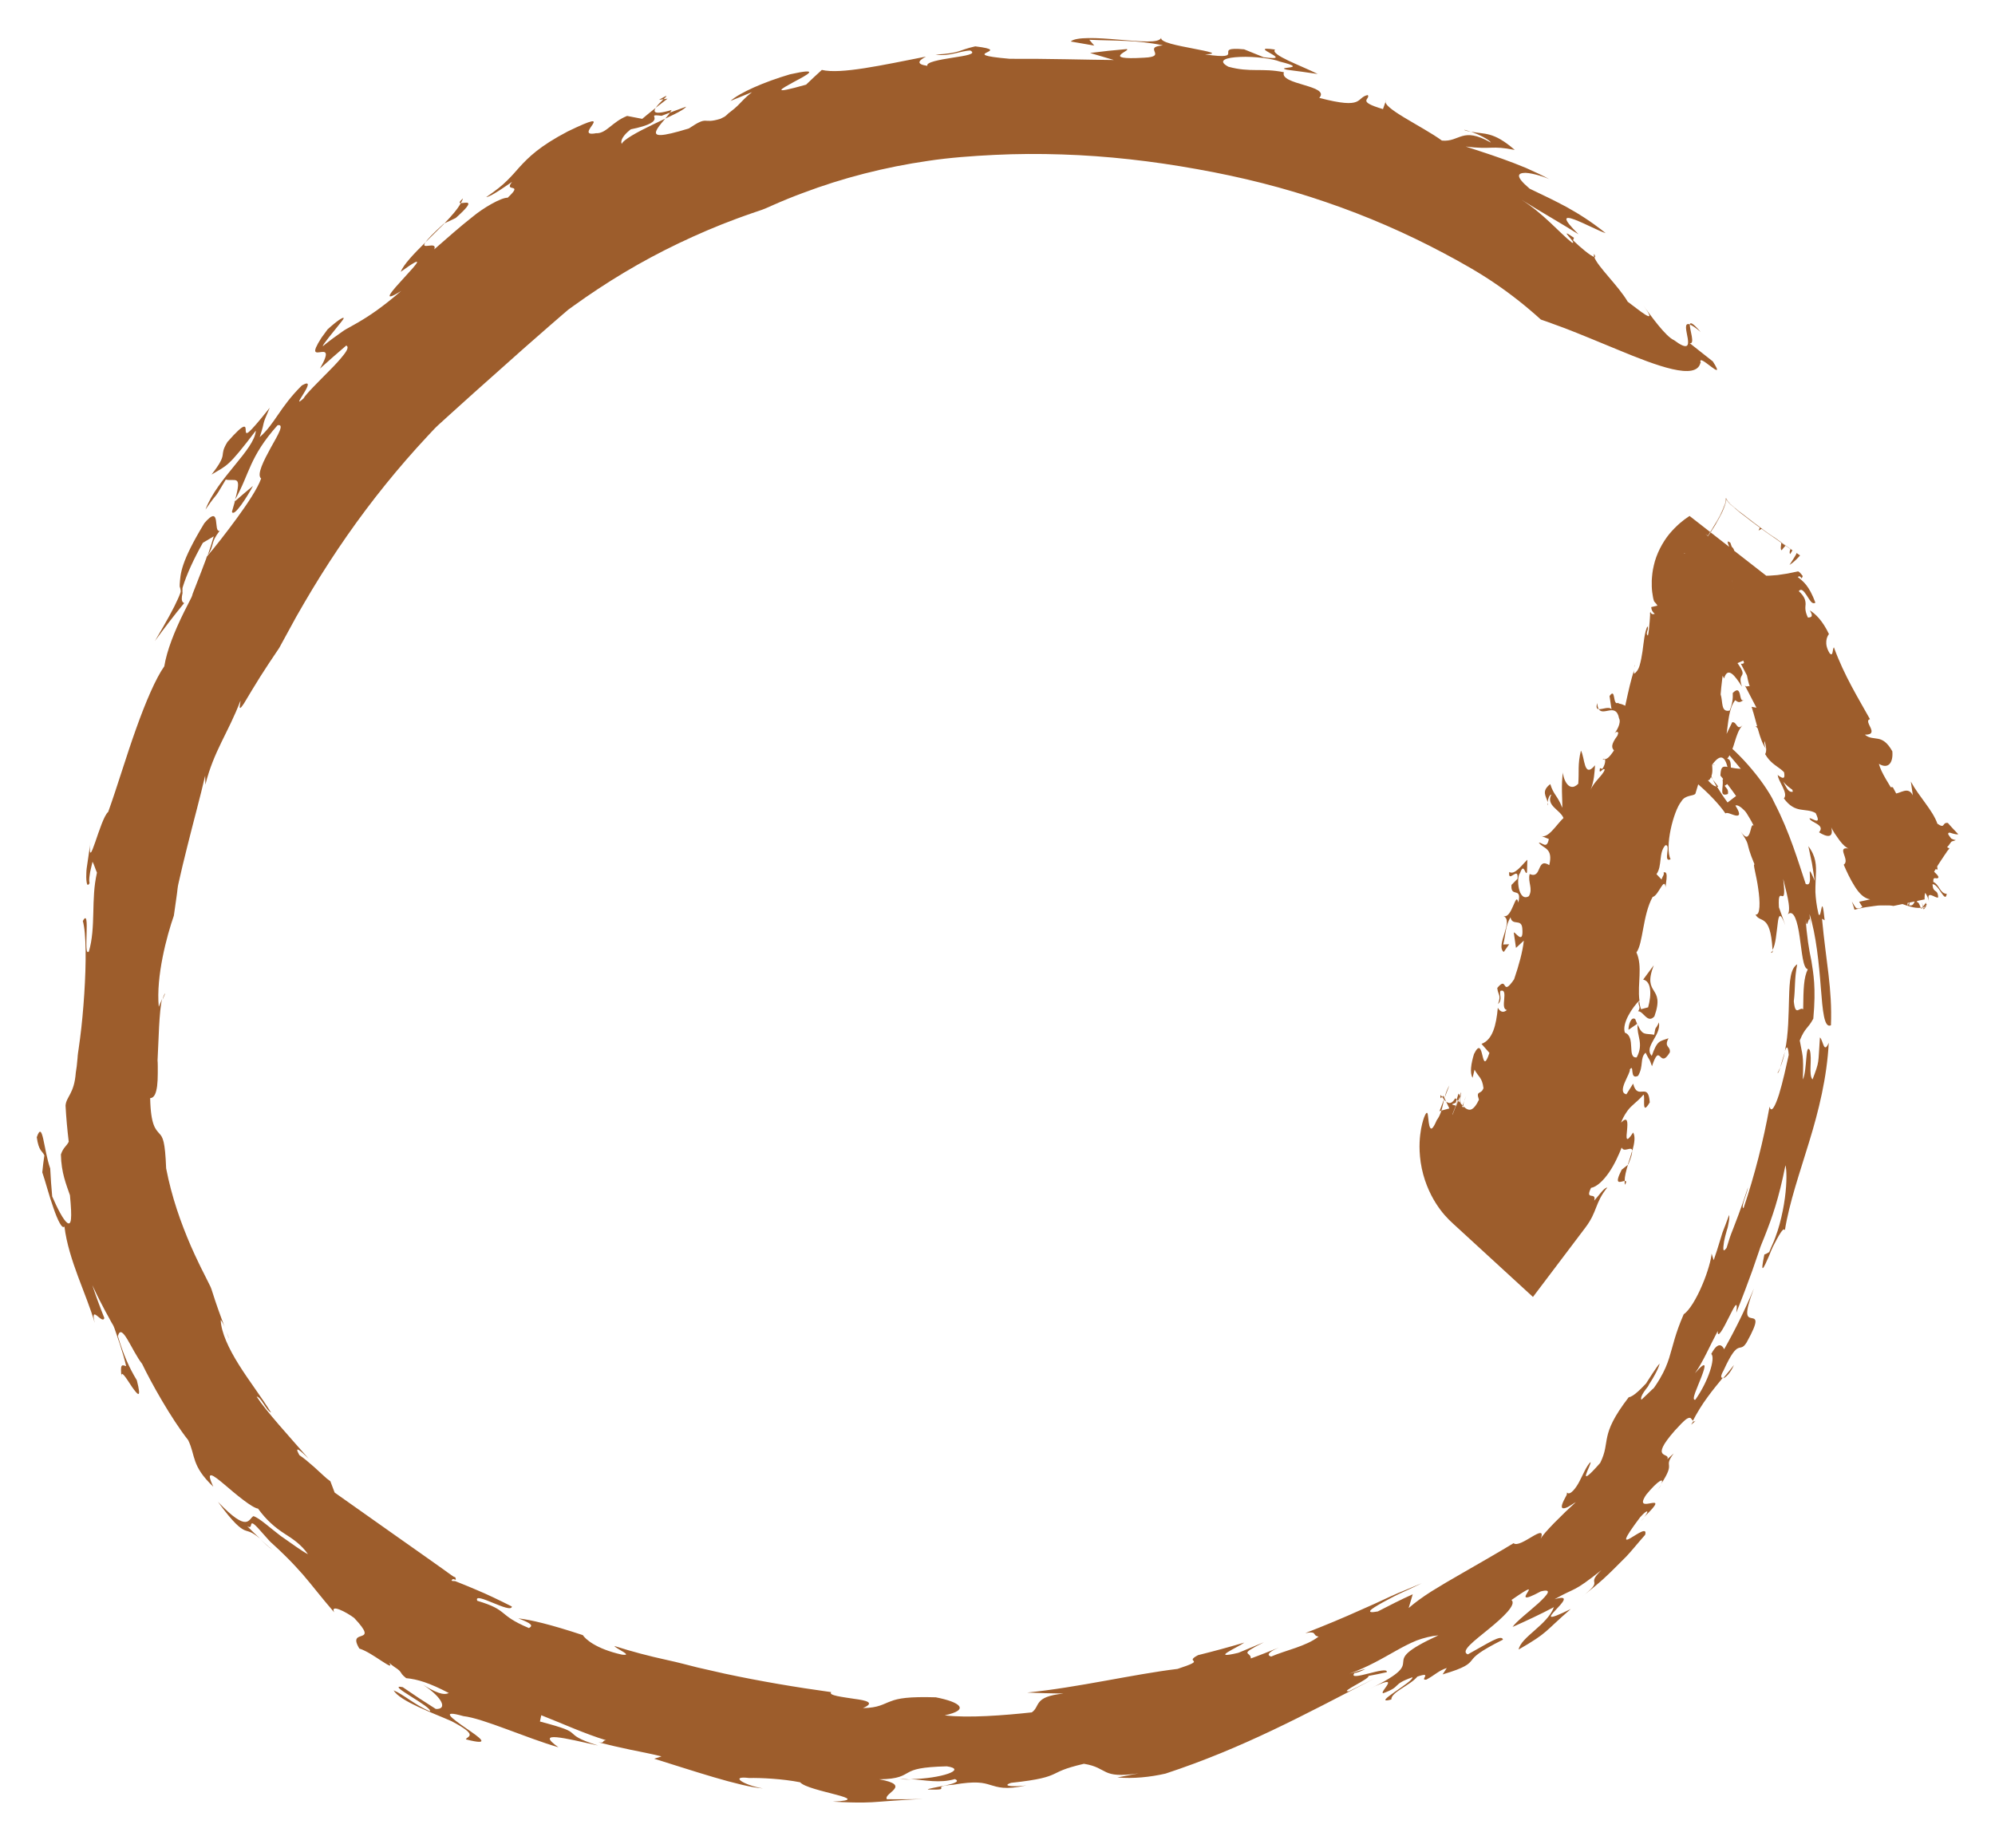 <svg width="217" height="201" viewBox="0 0 217 201" fill="none" xmlns="http://www.w3.org/2000/svg">
<g filter="url(#filter0_d_49_4327)">
<path d="M184.46 150.52C184.328 150.652 184.256 150.652 184.184 150.616C184.1 150.735 184.028 150.855 183.944 150.987C184.112 150.831 184.316 150.7 184.46 150.52Z" fill="#9D5D2C"/>
<path d="M192.826 99.473C192.826 99.473 192.826 99.425 192.826 99.389C192.766 99.485 192.707 99.593 192.623 99.629C192.719 99.684 192.786 99.633 192.826 99.473Z" fill="#9D5D2C"/>
<path d="M193.641 112.118C193.546 112.333 193.45 112.549 193.342 112.741C193.426 112.741 193.534 112.477 193.641 112.118Z" fill="#9D5D2C"/>
<path d="M188.607 144.485C188.235 144.964 187.84 145.455 187.432 145.934C187.708 145.862 188.235 145.347 188.607 144.485Z" fill="#9D5D2C"/>
<path d="M194.145 110.418C194.013 110.873 193.797 111.591 193.629 112.13C193.845 111.615 194.025 111.04 194.145 110.418Z" fill="#9D5D2C"/>
<path d="M186.282 80.757C186.413 81.02 186.569 81.296 186.737 81.595C186.785 81.583 186.845 81.595 186.893 81.559L186.27 80.757H186.282Z" fill="#9D5D2C"/>
<path d="M184.975 32.105C184.124 31.111 183.848 31.027 183.8 31.302C184.052 31.398 184.412 31.626 184.975 32.105Z" fill="#9D5D2C"/>
<path d="M159.3 10.156C159.539 10.239 159.779 10.299 160.007 10.347C159.527 10.168 159.18 10.072 159.3 10.156Z" fill="#9D5D2C"/>
<path d="M173.396 23.627C173.36 23.723 173.372 23.83 173.408 23.974C173.54 24.01 173.564 23.914 173.396 23.627Z" fill="#9D5D2C"/>
<path d="M17.677 104.754L17.977 104.047C17.857 104.155 17.761 104.43 17.677 104.754Z" fill="#9D5D2C"/>
<path d="M24.533 140.629C24.569 140.737 24.605 140.821 24.641 140.916C24.605 140.821 24.569 140.725 24.533 140.629Z" fill="#9D5D2C"/>
<path d="M24.917 141.599C24.821 141.36 24.737 141.144 24.641 140.928C24.749 141.228 24.845 141.491 24.917 141.599Z" fill="#9D5D2C"/>
<path d="M186.497 79.248C186.306 79.188 186.078 79.069 185.85 78.949C185.634 78.841 185.598 78.901 185.467 78.877C185.407 78.877 185.359 78.877 185.311 78.901C185.311 78.913 185.239 78.901 185.095 78.817C184.987 78.769 184.855 78.697 184.711 78.614C184.148 78.302 183.549 77.895 183.417 77.931C184.04 78.518 184.508 78.865 184.807 79.093L185.011 79.236C185.011 79.236 185.035 79.26 185.047 79.272L185.083 79.308C185.083 79.308 185.143 79.416 185.215 79.488C185.538 79.835 185.922 80.29 186.282 80.745C185.706 79.595 185.634 78.829 186.497 79.224V79.248Z" fill="#9D5D2C"/>
<path d="M48.255 20.346C47.068 21.424 46.517 22.01 46.277 22.358C46.96 21.675 47.667 20.968 48.339 20.31L48.267 20.346H48.255Z" fill="#9D5D2C"/>
<path d="M25.552 50.533C25.552 50.533 25.576 50.426 25.588 50.39C25.552 50.462 25.516 50.521 25.48 50.593L25.552 50.533Z" fill="#9D5D2C"/>
<path d="M50.125 18.095C50.221 17.915 50.329 17.723 50.353 17.58C49.909 17.999 49.945 18.095 50.125 18.095Z" fill="#9D5D2C"/>
<path d="M180.696 157.501C180.576 157.681 180.48 157.848 180.312 158.076C180.504 157.836 180.612 157.657 180.696 157.501Z" fill="#9D5D2C"/>
<path d="M27.518 48.857C26.859 49.408 26.199 49.959 25.552 50.533C25.456 50.869 25.36 51.216 25.229 51.671C25.432 52.342 26.954 49.935 27.518 48.857Z" fill="#9D5D2C"/>
<path d="M50.125 18.095C49.801 18.705 49.154 19.46 48.339 20.298L49.573 19.711C51.995 17.556 50.568 18.119 50.125 18.095Z" fill="#9D5D2C"/>
<path d="M185.011 35.517C184.46 34.081 187.984 37.924 186.306 35.314L183.788 33.326C184.424 33.506 183.752 31.793 183.812 31.291C182.434 30.776 185.143 35.29 182.086 33.003C181.187 32.62 179.569 30.357 178.718 29.183C180.612 31.745 178.107 29.578 177.052 28.824C176.057 27.111 173.732 24.956 173.408 23.95C173.048 23.878 171.862 22.884 171.106 22.142L171.202 21.867C169.225 20.49 171.658 22.585 170.999 22.405C169.656 21.352 167.87 19.208 165.449 17.7C167.846 19.196 169.944 20.37 171.694 21.483C167.93 17.771 173.312 20.968 174.655 21.364C172.952 19.999 171.646 19.22 170.411 18.526C169.165 17.855 167.978 17.28 166.384 16.526C164.742 15.137 165.089 14.814 165.928 14.802C166.791 14.838 168.242 15.305 168.721 15.604C167.846 15.101 166.899 14.682 166 14.275C165.125 13.916 164.274 13.58 163.459 13.293C161.829 12.706 160.39 12.263 159.431 11.94C162.392 12.311 162.128 11.784 164.765 12.311C162.404 10.251 161.469 10.635 160.007 10.323C160.81 10.611 161.997 11.185 162.164 11.509C159.012 9.725 158.808 11.473 156.842 11.293C154.697 9.725 150.118 7.653 150.765 6.91L150.429 7.869C147.469 6.994 149.111 6.815 148.775 6.336C147.445 6.623 148.464 7.952 143.501 6.647C144.748 5.27 139.138 5.234 139.653 3.857C137.268 3.366 136.009 3.917 133.612 3.258C132.342 2.576 133.36 2.252 134.895 2.193C136.417 2.121 138.491 2.384 139.198 2.696C142.638 3.546 138.575 3.234 139.953 3.582C141.08 3.725 142.207 3.881 143.333 4.049C141.619 3.175 138.095 1.941 138.694 1.39C135.242 0.887 141.236 2.731 137.46 2.229L135.326 1.366C131.598 1.007 135.866 2.612 131.071 1.917C132.725 1.845 131.442 1.606 129.788 1.283C128.134 0.959 126.108 0.6 126.312 0.085C126.12 0.744 123.963 0.492 121.673 0.313C119.396 0.109 116.999 -0.011 116.471 0.516L119.024 0.959L118.485 0.325C121.29 0.456 123.651 0.325 126.492 0.935C124.179 1.139 127.103 2.157 124.454 2.276C119.492 2.576 123.22 1.414 122.536 1.342C121.206 1.45 119.887 1.594 118.569 1.761L121.158 2.528C118.125 2.504 114.002 2.372 109.831 2.396C103.609 1.857 110.574 1.582 106.079 1.043C104.101 1.486 104.628 1.762 101.763 1.941C103.346 2.169 104.484 1.51 105.551 1.498C106.258 1.881 105.012 2.061 103.621 2.276C102.231 2.492 100.685 2.767 100.876 3.162C99.666 2.995 99.834 2.624 100.721 2.157C95.95 3.091 91.455 4.097 89.393 3.606C88.806 4.132 88.243 4.671 87.679 5.21C83.688 6.336 84.946 5.689 86.373 4.899C87.799 4.144 89.417 3.306 85.929 4.085C83.112 4.911 80.451 6.084 79.456 6.982C80.235 6.659 81.014 6.336 81.794 6.024C81.002 6.647 80.691 7.054 80.247 7.485C80.02 7.701 79.768 7.928 79.396 8.204C79.157 8.371 79.157 8.419 79.013 8.539C78.953 8.587 78.893 8.635 78.833 8.683C78.689 8.755 78.533 8.838 78.365 8.922C76.316 9.557 77.143 8.491 74.925 9.976C71.785 10.934 71.162 10.838 71.389 10.227C71.617 9.629 72.732 8.611 73.055 7.964C68.273 9.389 74.602 5.138 71.677 6.863L72.612 6.731C71.185 7.809 69.807 8.946 68.477 10.096C73.295 9.138 69.759 8.324 71.965 8.599C72.852 8.252 73.739 7.916 74.638 7.605C74.326 8.048 72.612 8.767 70.97 9.569C69.328 10.359 67.757 11.221 67.637 11.652C67.434 11.377 67.685 10.311 70.382 9.03L68.213 8.611C66.57 9.258 65.947 10.551 64.832 10.491C62.123 11.018 67.589 7.473 61.752 10.299C58.659 11.916 57.485 13.125 56.55 14.131C56.094 14.646 55.687 15.125 55.159 15.64C54.62 16.179 54.056 16.634 52.882 17.448C53.181 17.4 53.625 17.149 54.116 16.837C54.572 16.562 55.099 16.179 55.699 15.784C54.716 17.005 57.077 15.784 55.219 17.508C54.512 17.484 52.57 18.61 51.395 19.591C50.029 20.657 48.543 21.986 47.236 23.124C47.608 22.166 45.63 23.28 46.277 22.358C45.019 23.603 43.892 24.776 43.592 25.567C49.322 21.424 38.941 30.596 43.64 27.65C41.566 29.434 40.2 30.345 38.989 31.051C38.69 31.231 38.39 31.386 38.102 31.554C37.815 31.721 37.527 31.853 37.191 32.105C36.867 32.332 36.532 32.572 36.172 32.835C35.813 33.099 35.453 33.386 35.117 33.661C35.046 33.53 36.28 32.081 36.987 31.183C37.287 30.811 37.479 30.56 37.335 30.572C37.191 30.596 36.772 30.799 35.633 31.829C35.381 32.176 35.165 32.476 34.974 32.727C34.818 32.967 34.698 33.17 34.602 33.338C34.41 33.685 34.314 33.913 34.29 34.069C34.242 34.368 34.482 34.356 34.758 34.32C35.309 34.248 35.956 34.069 34.806 36.092C35.741 35.254 36.58 34.512 37.659 33.59C37.946 33.697 37.791 34.081 37.395 34.584C36.999 35.098 36.472 35.673 35.837 36.308C34.614 37.553 33.236 38.906 33.02 39.337C31.33 40.858 34.854 36.775 32.84 37.924C30.419 40.319 29.903 42.103 28.249 43.552C28.956 41.433 28.333 42.654 29.34 40.355C26.835 43.492 26.763 43.313 26.727 42.858C26.715 42.415 26.787 41.732 24.737 44.079C23.706 45.768 24.953 45.121 23.011 47.624C24.749 46.57 24.761 46.869 27.829 42.846C27.686 44.929 23.622 48.019 22.352 51.431C23.946 49.108 23.011 50.809 24.557 48.174C25.612 48.39 26.343 47.564 25.576 50.342C27.158 47.552 27.086 45.744 30.191 42.259C30.982 42.079 30.239 43.301 29.46 44.69C28.693 46.091 27.89 47.648 28.405 48.055C28.009 49.156 26.931 50.773 25.768 52.365C24.605 53.958 23.358 55.551 22.52 56.521C22.136 57.574 21.704 58.676 21.273 59.778L20.961 60.58C20.937 60.712 20.865 60.903 20.805 61.023C20.542 61.538 20.29 62.053 20.026 62.556C18.983 64.663 18.156 66.735 17.869 68.483C16.946 69.788 15.843 72.351 14.8 75.285C13.745 78.218 12.774 81.523 11.767 84.325C10.892 85.008 9.538 91.306 9.814 87.582C9.826 87.726 9.766 88.121 9.694 88.636C9.61 89.187 9.514 89.846 9.43 90.444C9.382 90.791 9.394 91.175 9.382 91.426C9.382 91.654 9.406 91.857 9.43 92.001C9.478 92.288 9.574 92.36 9.742 92.073C9.682 91.797 9.694 91.606 9.754 91.199C9.79 90.803 9.957 90.241 10.065 89.738C10.245 90.073 10.365 90.528 10.545 90.923L10.425 91.534L10.341 92.061C10.293 92.408 10.257 92.767 10.233 93.126C10.185 93.845 10.161 94.575 10.149 95.306C10.113 96.767 10.053 98.204 9.67 99.497C8.987 100.287 9.909 94.504 9.01 96.192C9.394 97.521 9.382 100.79 9.166 104.119C9.058 105.783 8.903 107.472 8.711 108.945C8.663 109.316 8.615 109.663 8.567 109.998C8.519 110.322 8.447 110.765 8.435 111.088C8.387 111.747 8.315 112.262 8.243 112.693C8.076 114.992 7.2 115.291 7.129 116.273C7.2 117.59 7.32 118.895 7.476 120.201C7.236 120.692 6.901 120.787 6.625 121.578C6.661 123.577 7.212 124.859 7.608 126.02C7.86 128.631 7.752 129.313 7.32 129.026C6.901 128.738 6.242 127.457 5.678 126.152C5.582 125.134 5.51 124.116 5.462 123.11C4.719 120.979 4.659 117.77 4 119.71C4.216 121.254 4.587 121.159 4.827 121.686C4.731 122.296 4.659 122.907 4.599 123.53C4.911 124.404 5.331 126.056 5.81 127.397C6.266 128.738 6.769 129.756 7.009 129.421C7.452 133.073 9.418 136.809 10.305 139.911C9.766 137.743 11.156 140.174 11.348 139.372C10.88 138.198 10.437 137.001 10.041 135.803C10.365 136.498 10.725 137.252 11.144 138.031C11.348 138.426 11.552 138.821 11.779 139.216L12.103 139.815L12.307 140.162C12.487 140.497 12.798 141.563 13.074 142.329C13.338 143.144 13.565 143.922 13.721 144.617C13.23 144.437 13.05 144.365 13.23 145.874C13.086 144.82 13.769 145.994 14.357 146.868C14.968 147.73 15.435 148.305 14.884 146.149C14.033 144.748 13.422 143.359 12.822 141.348C13.242 139.779 14.297 142.88 15.459 144.365C16.442 146.413 18.6 150.28 20.47 152.663C21.297 154.364 20.781 155.429 23.203 157.729C22.292 155.801 23.155 156.423 24.413 157.489C25.672 158.567 27.398 160.016 28.069 160.111C28.956 161.345 29.927 162.171 30.886 162.794C31.869 163.416 32.78 164.027 33.499 165.069C32.924 164.793 31.737 163.919 30.515 163.069C29.304 162.147 28.237 161.153 27.578 160.926C27.026 161.177 27.05 162.878 23.706 159.369C25.42 161.728 26.14 162.243 26.583 162.446C27.05 162.65 27.278 162.53 28.297 163.381C27.818 162.937 27.35 162.482 26.883 162.015C27.662 162.506 26.883 160.962 28.057 162.219C28.333 162.53 28.597 162.818 28.849 163.105C29.112 163.392 29.364 163.716 29.663 163.955C30.203 164.446 30.599 164.829 31.006 165.225C31.785 165.991 32.397 166.662 32.948 167.284C34.039 168.553 34.89 169.703 36.352 171.391C35.873 170.421 37.695 171.379 38.522 172.002C41.447 175.103 37.659 172.972 39.085 175.331C39.84 175.57 40.739 176.181 41.398 176.612C41.686 176.792 42.094 177.067 42.285 177.151C42.477 177.235 42.525 177.175 42.334 176.888C42.753 177.259 43.053 177.426 43.233 177.558C43.412 177.69 43.496 177.786 43.556 177.87C43.688 178.037 43.676 178.157 44.179 178.552C45.414 178.672 46.685 179.055 48.818 180.169C48.507 180.3 48.003 180.516 46.037 179.283C48.207 180.719 48.662 181.965 47.404 181.905C46.181 181.139 44.983 180.348 43.808 179.534C41.794 179.115 47.164 181.737 46.757 182.168C45.007 181.39 43.94 180.348 42.813 179.881C43.52 181.079 47.128 182.348 49.118 183.234C52.187 184.839 50.784 184.863 50.676 185.21C53.601 185.964 52.139 184.994 50.676 183.988C49.214 182.971 47.751 181.929 50.401 182.683C52.558 182.923 57.245 185.066 60.745 186.072C58.108 184.216 61.476 185.09 65.06 185.88C62.771 185.174 62.567 184.803 62.231 184.527C61.896 184.228 61.452 183.989 58.731 183.27L58.875 182.587C61.081 183.45 63.646 184.623 65.923 185.306C65.396 185.342 65.875 185.653 65.096 185.533C66.247 185.821 67.398 186.096 68.56 186.335C69.711 186.575 70.838 186.779 71.953 187.066L71.162 187.317C75.225 188.575 80.391 190.335 82.992 190.551C80.907 190.203 79.288 189.15 81.47 189.413C82.776 189.389 85.09 189.497 87.032 189.88C87.907 190.91 95.422 191.748 90.58 191.987C93.672 192.155 94.655 192.071 95.602 191.999C96.549 191.928 97.46 191.844 100.409 191.688C99.09 191.748 97.784 191.724 96.465 191.724C96.034 191.065 99.294 190.215 95.638 189.557C97.808 189.533 98.227 189.114 98.803 188.814C99.39 188.491 100.145 188.215 102.986 188.144C105.3 188.479 102.327 189.497 99.055 189.533C100.685 189.64 102.183 190.012 103.861 189.533C105.12 190.048 100.781 190.491 100.924 190.67C103.933 190.742 100.876 190.347 103.705 190.143C106.163 189.724 106.954 189.928 107.745 190.179C108.524 190.395 109.303 190.742 111.652 190.215C110.622 190.383 108.752 190.347 109.974 189.94C113.151 189.605 113.99 189.281 114.625 188.994C115.261 188.706 115.656 188.395 117.898 187.868C120.607 188.299 119.672 189.521 123.843 188.91L121.541 189.353C123.244 189.509 125.114 189.317 126.78 188.934C135.194 186.156 141.667 182.647 149.578 178.552C148.631 179.019 147.684 179.522 146.726 179.977C145.611 180.097 149.039 178.624 148.847 178.313C149.518 178.193 150.178 178.049 150.837 177.906C151.077 177.103 146.486 179.055 147.325 178.001C147.601 177.977 148.2 177.75 148.524 177.546L146.774 178.061C148.715 177.379 150.31 176.433 151.808 175.594C152.575 175.163 153.318 174.768 154.085 174.457C154.865 174.169 155.68 173.966 156.459 173.894C149.063 177.307 156.147 176.253 148.967 179.726C152.755 177.822 149.95 180.097 150.453 180.193C152.563 179.414 151.269 179.295 153.63 178.456C153.81 178.935 148.979 181.51 151.34 180.875C151.293 180.073 153.426 179.318 154.169 178.384C155.919 177.786 154.325 178.84 155.152 178.708C156.063 178.229 156.483 177.726 157.37 177.45L156.914 178.145C159.431 177.403 159.743 177.019 160.079 176.612C160.414 176.169 160.822 175.702 163.483 174.361C163.327 173.738 161.829 174.78 159.659 175.966C158.796 175.63 160.366 174.493 161.913 173.223C163.471 171.954 164.993 170.541 164.406 170.05C168.841 166.961 163.507 171.332 167.594 169.116C168.913 168.781 168.35 169.452 167.355 170.386C166.348 171.296 164.897 172.409 164.526 172.984C166.036 172.313 167.546 171.607 169.021 170.829C168.314 172.768 165.437 174.074 165.185 175.439C168.469 173.547 167.954 173.535 170.855 171.032C165.305 173.774 172.617 168.925 169.093 169.966C171.526 168.589 170.999 169.332 174.187 166.805C172.317 168.613 174.738 167.643 171.993 169.751C174.199 168.039 174.906 167.296 175.625 166.59C175.997 166.218 176.369 165.847 176.896 165.32C177.495 164.686 178.047 163.979 178.946 162.961C179.461 161.153 174.463 166.302 178.394 161.057C179.329 160.004 179.377 160.423 178.826 161.034C182.194 157.788 177.412 161.046 179.066 158.591C180.36 157.01 181.091 156.687 180.672 157.441C182.374 154.867 180.828 155.753 182.05 154.112L181.355 154.735C181.751 153.933 179.281 154.903 182.182 151.61C182.71 151.023 183.117 150.616 183.357 150.424C183.549 150.28 183.68 150.233 183.788 150.233C183.98 150.233 184.028 150.484 184.148 150.544C184.268 150.328 184.34 150.161 184.472 149.933C184.615 149.694 184.759 149.454 184.891 149.227C185.167 148.772 185.455 148.365 185.742 147.969C186.306 147.191 186.869 146.521 187.396 145.874C187.169 145.934 187.121 145.694 187.48 145.072C189.158 141.383 189.182 143.335 189.986 142.03C191.412 139.468 190.944 139.468 190.513 139.384C190.045 139.288 189.65 139.12 190.777 136.163C189.83 138.438 188.751 140.641 187.54 142.772C187.324 142.317 186.857 141.91 186.138 143.287C186.617 143.695 185.838 146.257 184.4 148.269C183.908 148.365 184.651 146.892 185.083 145.742C185.514 144.593 185.718 143.826 184.364 145.383C185.215 144.209 186.006 142.353 186.845 140.785C186.785 141.755 187.468 140.485 188.032 139.348C188.607 138.21 189.075 137.18 188.859 138.797C189.602 136.953 190.141 135.492 190.597 134.235C190.813 133.6 191.016 133.025 191.208 132.463L191.364 132.007C191.436 131.792 191.496 131.588 191.58 131.397C191.7 131.097 191.82 130.81 191.939 130.511C192.754 128.439 193.486 126.403 194.205 122.763C194.337 123.146 194.385 124.559 194.145 126.332C194.025 127.218 193.833 128.2 193.57 129.17C193.438 129.66 193.282 130.139 193.102 130.618C193.018 130.858 192.922 131.085 192.814 131.325L192.635 131.732C192.563 131.888 192.503 132.043 192.443 132.199C192.263 132.307 192.083 132.427 191.915 132.463C191.424 134.821 191.831 133.983 192.407 132.654C192.527 132.331 192.814 131.636 192.982 131.349C193.162 131.014 193.33 130.678 193.486 130.415C193.809 129.876 194.049 129.565 194.145 129.828C194.636 126.775 195.751 123.625 196.782 120.225C197.825 116.836 198.724 113.196 198.916 109.436C198.376 110.705 198.328 109.196 197.957 108.849C197.741 111.819 197.945 111.328 197.154 113.423C196.686 112.932 197.142 111.208 196.854 110.238C196.362 109.4 196.578 112.441 196.099 113.435C196.195 110.621 196.051 110.873 195.763 109.184C196.362 107.723 196.626 107.951 197.237 106.813C197.549 103.389 197.237 101.88 197.034 100.551C196.758 99.233 196.554 98.084 196.35 95.45C196.554 98.383 196.83 94.001 196.938 97.222C196.926 96.623 196.89 96.024 196.83 95.438C197.537 97.665 197.861 100.874 198.053 103.424C198.256 105.975 198.412 107.891 199.155 107.532C199.311 103.52 198.616 100.634 198.184 95.941L198.472 96.108C198.124 92.707 198.136 96.204 197.801 95.426C197.585 94.504 197.501 93.737 197.465 93.055C197.453 92.372 197.501 91.785 197.513 91.234C197.573 90.133 197.537 89.163 196.698 88.049L197.094 89.917L197.393 91.809C196.219 89.115 197.477 92.659 196.41 92.156C195.607 89.75 194.66 86.54 193.054 83.427L192.766 82.84C192.671 82.685 192.599 82.529 192.491 82.361C192.299 82.038 192.059 81.679 191.819 81.332C191.328 80.625 190.753 79.907 190.165 79.236C189.566 78.554 188.931 77.907 188.307 77.344C188.008 77.081 187.624 76.757 187.468 76.662C187.372 76.59 187.253 76.53 187.145 76.47L186.977 76.386C186.857 76.314 186.677 76.195 186.473 76.063C186.677 76.254 186.869 76.422 186.929 76.494C186.965 76.554 187.001 76.602 187.025 76.662C187.085 76.769 187.145 76.865 187.193 76.961C187.253 77.069 187.265 77.117 187.36 77.236L187.648 77.608C188.08 78.123 188.559 78.697 189.35 79.631C187.66 79.571 187.193 78.817 187.133 80.374C187.732 81.08 188.319 81.847 188.835 82.589L187.912 83.296C187.492 82.733 187.085 82.11 186.737 81.535C186.342 81.631 185.706 80.805 185.119 80.134C184.723 79.715 184.819 79.751 184.735 79.715C184.675 79.691 184.783 79.787 184.376 79.559C184.076 79.404 183.764 79.236 183.621 79.236C183.968 79.511 184.208 79.667 184.412 79.811C184.52 79.883 184.568 79.907 184.556 79.907H184.58C184.58 79.907 184.627 79.931 184.651 79.943C184.615 79.895 184.927 80.158 185.179 80.386C185.323 80.972 184.963 80.769 184.472 80.422C184.316 80.302 184.34 80.362 184.316 80.35C184.292 80.35 184.28 80.35 184.256 80.362C184.268 80.374 184.232 80.362 184.076 80.254L183.621 79.943C183.261 79.679 182.793 79.332 182.218 78.769C181.103 77.763 179.605 75.68 179.018 73.62C179.269 74.602 179.689 75.68 180.264 76.638C180.828 77.608 181.523 78.446 182.11 79.033C182.71 79.643 183.261 80.086 183.597 80.362C183.728 80.469 183.872 80.577 184.016 80.685C184.028 80.697 184.016 80.709 184.016 80.709C184.22 80.889 184.436 81.068 184.651 81.26C185.622 82.098 186.929 83.379 187.684 84.493C187.816 84.301 188.415 84.637 188.775 84.709C188.955 84.744 189.099 84.732 189.146 84.613C189.194 84.493 189.146 84.229 188.763 83.631C188.967 83.511 189.386 83.798 189.722 84.146C189.806 84.241 189.866 84.277 189.962 84.433C190.057 84.589 190.153 84.744 190.249 84.9C190.441 85.211 190.609 85.535 190.753 85.822C190.501 85.571 190.477 86.265 190.285 86.708C190.081 87.151 189.83 87.271 189.063 86.05C190.657 88.385 189.626 87.115 190.849 90.049C190.621 89.881 191.052 91.211 191.244 92.659C191.46 94.096 191.484 95.617 190.944 95.485C191.22 95.988 191.592 95.928 191.951 96.24C192.323 96.551 192.683 97.234 192.802 99.317C193.15 98.79 193.234 97.377 193.366 96.455C193.462 95.557 193.63 95.138 194.193 96.659L193.498 94.695C193.33 91.821 194.397 95.354 193.965 91.606C194.193 92.671 194.9 94.887 194.457 95.462C195.128 94.875 195.523 96.276 195.751 97.904C196.003 99.521 196.099 101.341 196.638 101.437C196.195 102.347 196.159 103.52 196.135 105.795C195.751 105.46 195.284 106.682 195.116 104.921C195.296 103.496 195.164 102.467 195.487 100.898C194.744 101.341 194.648 102.742 194.6 104.526C194.54 106.31 194.552 108.478 194.145 110.334C194.325 109.831 194.481 109.687 194.564 110.753C194.313 111.89 193.917 113.723 193.51 115.04C193.102 116.321 192.671 117.147 192.479 116.381C191.807 120.117 190.861 123.817 189.65 127.421C189.302 127.361 190.045 125.841 190.141 125.134C189.818 126.14 189.47 127.146 189.099 128.14L188.535 129.625L188.319 130.175C188.223 130.415 188.152 130.642 188.068 130.906L187.804 131.744C187.36 132.355 187.42 131.828 187.528 131.05C187.528 131.014 187.612 130.69 187.648 130.511C187.696 130.307 187.756 130.092 187.816 129.888L187.912 129.577L187.948 129.421C187.972 129.313 187.996 129.205 188.008 129.11C188.092 128.703 188.128 128.355 188.08 128.164L187.684 129.229L187.36 130.068L187.073 131.002C186.869 131.696 186.641 132.391 186.402 133.085L186.174 132.367C186.15 132.918 185.754 134.402 185.143 135.815C184.544 137.24 183.74 138.581 183.141 138.965C182.194 141.132 181.99 142.353 181.559 143.718C181.343 144.401 181.055 145.119 180.552 145.97C180.42 146.185 180.288 146.413 180.132 146.64C180.061 146.748 179.989 146.844 179.917 146.952L179.845 147.035C179.845 147.035 179.785 147.083 179.749 147.119L179.701 147.155L179.497 147.359C179.198 147.646 178.874 147.945 178.538 148.269C178.442 148.089 178.562 147.802 178.802 147.431C178.922 147.251 179.078 147.047 179.245 146.832C179.317 146.712 179.305 146.724 179.341 146.664C179.257 146.748 179.725 146.077 179.953 145.634C180.216 145.167 180.432 144.712 180.528 144.329C180.3 144.557 180.049 144.964 179.737 145.419C179.473 145.838 178.982 146.58 179.066 146.473C178.982 146.556 178.898 146.652 178.826 146.724C178.598 146.964 178.382 147.179 178.179 147.359C177.771 147.73 177.411 147.969 177.16 147.993C173.875 152.268 175.266 152.723 174.055 155.142C171.154 158.435 173.264 155.082 172.988 155.058C172.533 155.525 172.209 156.375 171.802 157.142C171.442 157.86 170.747 158.758 170.447 158.351C170.423 158.459 170.459 158.519 170.375 158.686C170.267 158.878 170.172 159.058 170.1 159.213C169.944 159.537 169.86 159.776 169.884 159.932C169.908 160.076 170.04 160.123 170.315 160.028C170.459 159.98 170.627 159.896 170.831 159.764C170.939 159.692 171.047 159.621 171.178 159.537C171.286 159.465 171.334 159.453 171.406 159.405C171.071 159.716 170.699 160.064 170.315 160.423C169.896 160.842 169.464 161.261 169.081 161.644C168.314 162.435 167.702 163.105 167.582 163.404C168.314 161.5 165.353 164.506 164.634 163.871C163.267 164.71 161.05 165.979 158.868 167.236C157.765 167.859 156.686 168.506 155.716 169.104C154.757 169.715 153.941 170.302 153.222 170.924L153.666 169.428C152.347 170.014 151.113 170.661 149.866 171.296C149.099 171.439 148.931 171.367 149.075 171.176C149.219 170.996 149.734 170.685 150.441 170.29C151.137 169.907 151.976 169.463 152.815 169.092C153.019 168.996 153.222 168.901 153.414 168.817C153.582 168.733 153.738 168.661 153.894 168.589C154.193 168.446 154.457 168.314 154.661 168.218C154.061 168.47 153.498 168.709 152.947 168.937C152.323 169.188 151.724 169.44 151.161 169.703C150.597 169.966 150.046 170.218 149.506 170.469C149.003 170.697 148.512 170.912 148.02 171.128C146.09 172.002 144.184 172.792 141.979 173.655C143.357 173.391 142.674 173.918 143.429 174.026C142.087 175.091 139.821 175.523 138.263 176.205C137.783 176.061 137.891 175.738 139.114 175.223C138.095 175.63 137.088 176.038 136.057 176.409C136.069 175.618 134.571 176.121 137.472 174.648L134.691 175.798C131.455 176.564 134.667 175.187 135.35 174.684C133.684 175.175 132.006 175.63 130.316 176.049C128.614 176.936 131.526 176.421 128.086 177.546C123.244 178.133 117.238 179.57 111.724 180.121C113.043 180.169 114.362 180.217 115.68 180.229C112.36 180.564 113.187 181.618 112.228 182.276C109.243 182.599 105.3 182.911 102.758 182.599C105.611 181.977 104.365 181.139 101.787 180.636C98.851 180.552 97.712 180.743 96.897 181.067C96.07 181.354 95.578 181.785 93.864 181.809C95.255 181.21 94.212 180.971 92.917 180.803C91.623 180.6 90.064 180.432 90.412 180.073C86.6 179.546 82.741 178.899 78.821 178.061C77.838 177.834 76.855 177.618 75.872 177.391C74.805 177.127 73.727 176.828 72.648 176.6C71.509 176.349 70.61 176.133 69.663 175.882C68.716 175.63 67.769 175.355 66.834 175.056C66.918 175.307 69.016 176.181 67.625 175.99C64.761 175.343 63.658 174.277 63.394 173.87C59.846 172.697 57.688 172.194 56.37 172.05C57.916 172.625 57.976 172.852 57.533 173.104C54.02 171.619 55.423 171.188 51.911 170.134C51.443 169.008 55.639 171.643 55.675 170.757C54.2 170.014 52.978 169.428 51.827 168.949C51.264 168.697 50.7 168.482 50.149 168.254L49.729 168.086L49.526 168.003C49.526 168.003 49.465 168.003 49.43 167.991C49.322 167.991 49.214 167.991 49.118 167.955C49.274 167.476 49.741 168.206 49.526 167.584C49.478 167.572 49.442 167.548 49.406 167.536C49.358 167.512 49.358 167.536 49.166 167.392C48.866 167.188 48.578 166.973 48.279 166.757C47.679 166.338 47.068 165.895 46.457 165.464C45.234 164.602 43.988 163.728 42.789 162.878C40.392 161.177 38.126 159.585 36.4 158.363L35.933 157.13C35.429 156.735 35.681 156.974 35.177 156.507C34.806 156.172 34.47 155.861 34.171 155.585C33.547 155.034 33.032 154.603 32.564 154.292C31.929 153.154 32.708 153.813 33.571 154.675C31.497 152.304 28.884 149.442 27.913 147.921C28.405 147.957 28.92 149.406 29.484 149.658C28.453 147.993 27.086 146.221 25.984 144.461C24.881 142.701 24.054 140.952 24.006 139.575C24.221 139.851 24.389 140.198 24.509 140.533C24.246 139.851 23.994 139.18 23.754 138.498L23.407 137.492L23.155 136.713C23.047 136.39 22.963 136.067 22.795 135.767L22.124 134.426C21.956 134.115 21.812 133.792 21.656 133.48C21.345 132.846 21.057 132.211 20.769 131.564C19.655 128.978 18.684 126.248 18.072 123.098C17.953 120.141 17.725 119.71 17.305 119.279C16.946 118.848 16.394 118.44 16.334 115.459C16.79 115.435 16.982 114.92 17.09 114.142C17.137 113.746 17.161 113.279 17.161 112.765C17.161 112.513 17.161 112.238 17.161 111.962C17.161 111.651 17.149 111.459 17.137 111.364C17.197 110.142 17.257 108.825 17.305 107.663C17.377 106.43 17.461 105.352 17.629 104.67L17.269 105.52C16.958 102.203 18.144 97.808 18.911 95.605C18.995 94.995 19.091 94.348 19.187 93.665C19.235 93.33 19.283 92.983 19.319 92.624C19.355 92.396 19.355 92.348 19.403 92.145C19.679 90.923 20.014 89.474 20.362 88.121C21.045 85.367 21.8 82.625 22.316 80.374L22.34 81.356C23.263 77.668 24.797 75.775 26.151 72.231C26.211 72.387 25.756 73.728 26.547 72.507C27.122 71.537 27.71 70.567 28.309 69.609L29.232 68.184L30.371 66.483L32.229 63.083C32.804 62.077 33.379 61.083 33.979 60.089C36.364 56.137 39.013 52.318 41.938 48.701C43.388 46.905 44.947 45.109 46.493 43.456C46.864 43.073 47.176 42.702 47.596 42.307L48.938 41.086L51.635 38.655C53.445 37.038 55.243 35.434 57.053 33.829L59.774 31.446L61.141 30.261C61.368 30.069 61.608 29.854 61.812 29.686L62.411 29.255L63.682 28.357L65.048 27.435C65.971 26.824 66.906 26.237 67.865 25.663C69.783 24.513 71.773 23.447 73.823 22.465C75.884 21.483 77.994 20.573 80.175 19.771C80.727 19.579 81.266 19.364 81.818 19.184L82.873 18.825C83.316 18.669 83.879 18.394 84.059 18.322C85.114 17.855 86.193 17.412 87.296 17.005C91.659 15.352 96.25 14.179 100.972 13.496C103.274 13.149 105.719 12.97 108.164 12.85C110.61 12.73 113.067 12.718 115.524 12.802C120.427 12.958 125.329 13.52 130.184 14.395C135.051 15.257 139.701 16.43 144.196 17.975C148.691 19.508 152.971 21.376 157.022 23.531C158.029 24.058 159.06 24.633 159.983 25.172C160.906 25.71 161.805 26.273 162.68 26.872C164.418 28.057 166.06 29.363 167.606 30.764C167.606 30.764 168.637 31.111 170.195 31.698C171.754 32.296 173.851 33.17 175.973 34.045C180.216 35.805 184.52 37.433 184.963 35.458L185.011 35.517Z" fill="#9D5D2C"/>
<path d="M178.862 161.093C178.742 161.213 178.622 161.321 178.478 161.465C178.634 161.333 178.754 161.213 178.862 161.093Z" fill="#9D5D2C"/>
<path d="M97.844 189.545C98.251 189.569 98.671 189.581 99.078 189.581C98.671 189.545 98.263 189.521 97.844 189.545Z" fill="#9D5D2C"/>
<path d="M28.321 163.452C28.705 163.824 29.208 164.303 29.688 164.626C29.076 164.171 28.621 163.704 28.321 163.452Z" fill="#9D5D2C"/>
<path d="M23.91 53.731C23.143 54.018 24.114 50.713 22.232 52.904C19.631 57.191 19.631 58.413 19.547 59.586V59.814C19.547 59.814 19.571 59.873 19.583 59.909C19.607 59.981 19.631 60.077 19.643 60.161C19.643 60.197 19.643 60.257 19.655 60.292V60.352L19.619 60.496C19.547 60.7 19.451 60.927 19.343 61.167C18.912 62.149 18.156 63.526 16.85 65.729C17.881 64.316 18.935 62.939 20.038 61.598C19.811 61.538 19.739 61.274 19.787 60.879C19.799 60.783 19.823 60.664 19.846 60.556C19.882 60.436 19.823 60.448 19.846 60.352C19.846 60.281 19.846 60.209 19.846 60.137C19.87 60.029 19.81 60.077 19.882 59.849C20.29 58.52 21.081 56.784 22.064 55.048L23.251 54.341C23.059 55.024 22.831 55.718 22.579 56.437C23.395 55.191 22.807 55.167 23.898 53.731H23.91Z" fill="#9D5D2C"/>
<path d="M22.388 56.76C22.388 56.76 22.495 56.628 22.543 56.569C22.543 56.533 22.567 56.485 22.591 56.449C22.519 56.556 22.459 56.64 22.388 56.76Z" fill="#9D5D2C"/>
<path d="M199.851 78.757C199.851 78.853 199.815 78.901 199.743 78.937C199.791 78.997 199.839 79.056 199.899 79.116L199.851 78.745V78.757Z" fill="#9D5D2C"/>
<path d="M184.962 62.029C184.962 62.029 184.95 62.005 184.939 61.993C184.903 62.064 184.867 62.136 184.795 62.184C184.891 62.168 184.946 62.116 184.962 62.029Z" fill="#9D5D2C"/>
<path d="M188.823 66.364C188.811 66.471 188.787 66.579 188.751 66.687C188.823 66.651 188.835 66.519 188.823 66.364Z" fill="#9D5D2C"/>
<path d="M199 75.895C199.012 76.159 199 76.422 199 76.698C199.155 76.542 199.215 76.207 199 75.895Z" fill="#9D5D2C"/>
<path d="M188.775 65.633C188.775 65.837 188.811 66.136 188.823 66.364C188.859 66.112 188.835 65.873 188.775 65.633Z" fill="#9D5D2C"/>
<path d="M187.612 50.677C187.564 50.809 187.48 51.12 187.36 51.407C187.241 51.623 187.037 52.138 186.797 52.521C186.761 52.581 186.737 52.617 186.701 52.689C186.821 52.485 186.941 52.282 187.037 52.078C187.145 51.874 187.241 51.623 187.313 51.503C187.456 51.228 187.564 50.833 187.612 50.677Z" fill="#9D5D2C"/>
<path d="M173.732 72.483C173.588 72.974 173.684 73.117 173.899 73.141C173.815 72.998 173.756 72.794 173.732 72.483Z" fill="#9D5D2C"/>
<path d="M168.374 83.583C168.374 83.487 168.374 83.379 168.35 83.284C168.326 83.475 168.338 83.631 168.374 83.583Z" fill="#9D5D2C"/>
<path d="M174.307 78.578C174.403 78.602 174.487 78.614 174.559 78.602C174.511 78.53 174.439 78.518 174.307 78.578Z" fill="#9D5D2C"/>
<path d="M173.672 83.463L173.372 83.655C173.492 83.655 173.588 83.571 173.672 83.463Z" fill="#9D5D2C"/>
<path d="M177.699 68.734C177.699 68.734 177.723 68.65 177.735 68.603C177.723 68.65 177.711 68.686 177.699 68.734Z" fill="#9D5D2C"/>
<path d="M177.831 68.315C177.795 68.423 177.771 68.507 177.735 68.615C177.783 68.495 177.843 68.387 177.831 68.315Z" fill="#9D5D2C"/>
<path d="M187.696 50.258C187.696 50.258 187.78 50.414 187.864 50.498L188.092 50.749C188.188 50.857 188.283 50.941 188.427 51.048C188.643 51.252 188.871 51.456 189.111 51.647L190.321 52.569C190.98 53.072 191.64 53.563 192.311 54.018L192.814 54.365L193.066 54.533L193.606 54.916L193.725 55V55.036C193.797 55.168 193.594 55.73 193.785 55.862C193.977 55.635 194.121 55.443 194.181 55.395L194.217 55.371L193.042 54.533L192.515 54.174L191.472 53.431L190.441 52.665L189.506 51.934C189.242 51.755 188.991 51.551 188.751 51.336C187.852 50.569 187.732 50.294 187.684 50.21C187.648 50.126 187.72 50.222 187.624 50.665C187.72 50.198 187.66 50.174 187.672 50.186C187.696 50.258 187.696 50.234 187.744 50.33C187.792 50.414 187.84 50.474 187.876 50.51C187.96 50.605 188.044 50.713 187.96 50.605C187.912 50.557 187.876 50.51 187.828 50.45C187.78 50.414 187.696 50.246 187.684 50.246L187.696 50.258Z" fill="#9D5D2C"/>
<path d="M177.112 122.667C177.471 121.817 177.543 121.422 177.531 121.183C177.4 121.662 177.232 122.177 177.064 122.691L177.1 122.655L177.112 122.667Z" fill="#9D5D2C"/>
<path d="M178.071 107.376C178.071 107.376 178.095 107.424 178.095 107.447C178.095 107.412 178.095 107.388 178.095 107.364L178.059 107.388L178.071 107.376Z" fill="#9D5D2C"/>
<path d="M176.716 124.464C176.716 124.607 176.716 124.763 176.764 124.883C176.956 124.511 176.872 124.452 176.716 124.464Z" fill="#9D5D2C"/>
<path d="M202.811 80.793C202.871 80.853 202.931 80.901 203.015 80.996C202.943 80.901 202.883 80.841 202.811 80.793Z" fill="#9D5D2C"/>
<path d="M177.136 108.023L178.071 107.376C178.011 107.22 177.951 107.065 177.867 106.861C177.412 106.526 177.112 107.544 177.136 108.023Z" fill="#9D5D2C"/>
<path d="M176.716 124.464C176.716 123.973 176.872 123.362 177.076 122.703L176.393 123.242C175.949 124.128 175.901 124.464 176.057 124.547C176.201 124.631 176.537 124.476 176.716 124.464Z" fill="#9D5D2C"/>
<path d="M175.997 72.459C175.386 72.794 175.769 70.722 175.074 71.716L175.29 73.165C175.026 72.806 174.283 73.189 173.899 73.141C174.391 73.931 175.781 72.399 176.105 74.135C176.381 74.638 175.829 75.548 175.482 75.967C176.165 74.973 176.129 76.326 176.177 76.889C175.554 77.392 175.182 78.518 174.559 78.59C174.679 78.769 174.523 79.332 174.283 79.643L174.031 79.559C173.863 80.457 174.391 79.404 174.547 79.727C174.355 80.338 173.408 80.984 173 81.942C173.396 80.984 173.444 80.05 173.492 79.248C172.245 80.757 172.401 78.362 171.958 77.656C171.586 79.188 171.778 79.931 171.67 81.26C170.519 82.409 169.92 80.326 170.016 79.931C169.776 81.368 169.968 83.068 169.932 83.87C169.392 82.493 169.009 82.517 168.625 81.296C167.606 82.086 168.194 82.601 168.338 83.26C168.374 82.936 168.517 82.457 168.745 82.433C168.122 83.631 169.692 84.074 170.064 84.984C169.273 85.714 168.35 87.367 167.523 86.888L168.469 87.271C168.254 88.433 167.762 87.63 167.379 87.666C167.858 88.337 168.973 88.205 168.517 90.109C167.103 89.223 167.75 91.666 166.384 91.079C166.156 91.977 166.779 92.647 166.3 93.486C165.137 94.192 164.897 91.426 165.341 90.971C165.772 89.702 165.916 91.378 166.096 90.875L166.132 89.522C165.569 90.061 164.742 91.246 164.166 90.851C163.998 92.18 165.197 90.121 165.065 91.594L164.406 92.264C164.286 93.737 165.581 92.372 165.149 94.192C164.873 92.779 164.478 96.084 163.495 95.629C164.754 96.132 162.62 98.85 163.567 99.557L164.154 98.719L163.507 98.743C163.783 97.713 163.723 96.755 164.298 95.785C164.502 96.767 165.473 95.881 165.581 96.958C165.76 98.982 164.73 97.21 164.658 97.461L164.897 99.114L165.749 98.323C165.629 99.497 165.209 101.018 164.694 102.526C163.291 104.586 164.046 102.035 162.86 103.472C162.944 104.299 163.315 104.179 162.944 105.221C163.459 104.742 163.052 104.167 163.207 103.784C164.178 103.508 163.087 105.76 163.915 105.867C163.495 106.227 163.183 106.059 162.92 105.628C162.752 107.532 162.344 109.124 161.146 109.555L162.009 110.537C161.038 113.435 161.493 108.286 160.33 110.657C160.019 111.675 159.851 112.705 160.175 113.244L160.39 112.357C160.81 113.16 161.218 113.196 161.361 114.369C161.098 115.124 160.498 114.573 160.87 115.626C159.803 117.878 159.144 116.046 158.281 115.471C157.382 117.111 156.507 114.201 156.699 115.471L156.998 115.195L157.969 117.255L158.904 114.824V114.884L158.928 114.848L157.993 117.267C159.443 115.818 157.07 116.405 158.341 115.962L158.64 114.968C159.024 115.291 158.64 116.596 158.64 117.399L159.491 115.195C159.228 115.758 159.096 116.285 159.204 116.477C158.976 116.429 158.664 115.902 158.952 114.872L158.029 117.279C157.945 117.075 157.921 116.812 157.969 116.489L156.567 116.872C156.567 116.872 156.543 116.956 156.531 116.992L157.645 114.082C156.89 115.363 157.082 116.776 156.279 117.854C155.883 118.764 155.692 118.907 155.56 118.668C155.416 118.44 155.38 117.818 155.332 117.447C155.296 117.063 155.224 116.848 154.996 117.327C154.889 117.554 154.721 118.021 154.577 118.776C154.445 119.566 154.289 120.728 154.529 122.428C154.805 124.296 155.5 125.805 156.159 126.858C156.842 127.936 157.466 128.571 158.041 129.098L166.743 137.085L172.461 129.517C173.768 127.781 173.456 126.882 174.834 125.17C174.427 125.254 174.055 125.877 173.408 126.607C173.672 125.577 172.353 126.679 173.06 125.218C173.672 125.122 174.403 124.428 175.014 123.542C175.626 122.655 176.069 121.638 176.393 120.835C176.656 121.434 177.507 120.596 177.555 121.195C177.795 120.308 177.891 119.626 177.639 119.195C176.788 120.512 176.896 119.734 176.98 118.907C177.052 118.105 177.076 117.351 176.321 118.129C176.513 117.638 176.692 117.327 176.884 117.039C177.076 116.74 177.28 116.501 177.495 116.309C177.915 115.902 178.335 115.603 178.766 115.076C178.994 115.243 178.49 117.554 179.449 115.914C179.281 113.567 178.131 115.83 177.639 113.878L176.908 115.04C175.805 114.812 177.4 112.753 177.28 112.333C177.807 111.651 177.208 113.531 178.179 113.028C178.814 111.938 178.346 111.112 178.994 110.513C179.461 111.495 179.329 110.932 179.689 111.986C180.612 109.22 180.468 112.429 181.631 110.477C181.727 109.759 180.96 109.962 181.487 108.945C180.504 109.304 180.276 109.136 179.665 110.861C178.754 109.855 180.708 108.669 180.444 107.22C180.025 108.166 180.121 107.448 179.929 108.562C178.946 108.382 178.67 108.717 178.131 107.46C177.999 108.669 178.838 109.508 178.023 111.028C176.932 111.136 177.963 108.789 176.74 108.334C176.393 107.316 177.567 105.568 178.323 104.825C178.095 102.981 178.694 101.149 177.999 99.605C178.73 98.635 178.67 95.533 179.761 93.57C180.42 93.45 181.056 91.163 181.187 92.647C181.079 92.396 181.607 90.648 180.948 90.911C181.055 91.151 180.84 91.294 180.732 91.677L180.18 91.091C180.828 90.193 180.384 88.756 181.151 87.942C181.811 87.834 180.828 89.881 181.715 89.474C181.044 88.169 182.014 84.242 182.877 83.188C183.309 82.433 184.196 82.637 184.412 82.338L184.831 80.948C185.167 80.889 185.491 80.984 185.934 80.841C186.366 80.23 186.246 79.667 186.234 79.188C187.408 77.572 187.768 78.769 188.02 79.907L187.372 80.829C187.492 81.715 186.953 82.721 187.948 82.373C188.044 81.823 187.72 81.727 187.6 81.475L188.259 81.032C188.14 80.314 188.535 78.566 187.876 78.542C188.727 77.452 188.679 75.859 189.53 74.901C188.895 75.536 188.955 74.494 188.415 74.566L187.804 75.835C187.984 74.722 188.02 73.057 188.739 72.171C189.087 72.411 189.194 72.495 189.734 72.099C189.35 72.399 189.338 71.812 189.242 71.477C189.146 71.141 189.003 70.854 188.475 71.381C188.511 72.004 188.427 72.578 188.14 73.297C187.157 73.524 187.42 72.327 187.157 71.537C187.193 71.07 187.241 70.543 187.325 69.896C187.408 69.261 187.516 68.555 187.552 67.968C187.984 67.358 188.991 67.477 188.835 66.052C188.188 66.711 187.984 66.232 187.84 65.525C187.708 64.807 187.552 63.849 187.169 63.597C187.612 62.783 187.169 62.125 187.121 61.514C187.109 61.286 187.121 61.059 187.253 60.783C187.372 60.915 187.516 61.167 187.576 61.49C187.744 62.209 187.708 63.214 188.08 63.609C188.643 63.789 189.842 63.322 189.602 65.573C190.105 64.304 190.022 63.873 189.866 63.645C189.698 63.418 189.446 63.346 189.386 62.759C189.386 63.047 189.374 63.334 189.338 63.633C189.159 63.226 188.571 63.873 188.691 63.142C188.847 62.46 188.955 61.897 189.051 61.418C189.171 60.688 189.17 60.113 189.314 59.598L189.338 59.514H189.362H189.266C189.147 59.538 189.027 59.55 188.895 59.562L188.655 59.586C188.499 59.586 188.343 59.586 188.283 59.586C188.236 59.586 188.2 59.586 188.152 59.562H188.092C187.936 59.502 188.224 59.526 188.667 60.221C188.415 59.873 188.547 60.017 188.751 60.376L185.215 58.592C185.395 58.892 185.551 59.323 185.61 59.61C185.527 60.724 185.251 60.783 184.843 60.772C184.46 60.748 183.98 60.604 183.729 61.43C184.496 62.101 184.819 63.346 185.071 62.771C185.359 63.466 184.987 63.202 185.023 63.753C185.67 63.969 186.174 64.34 186.485 65.082C186.21 65.106 185.814 65.214 185.598 64.352C185.802 65.346 185.023 65.909 184.424 65.813C184.352 65.358 184.232 64.807 184.1 64.22C183.645 63.957 183.753 64.388 183.896 64.867C184.04 65.346 184.172 65.801 183.872 65.897C183.489 65.394 183.597 64.687 183.249 64.268C183.045 64.639 183.249 65.13 183.537 65.549C183.824 65.98 184.136 66.268 184.268 66.519C184.604 67.681 183.836 67.501 183.525 67.645C185.239 69.154 183.788 65.058 185.383 66.435C186.354 66.831 186.917 68.615 187.528 69.812C187.936 68.435 188.715 69.501 189.482 70.698C188.871 68.998 190.261 69.908 188.991 68.136L189.626 67.86C189.926 68.711 190.022 69.812 190.321 70.662C190.081 70.555 190.01 70.806 189.794 70.567L191.052 72.986L190.525 72.89C191.052 74.482 191.412 76.626 192.095 77.452C191.688 76.722 192.011 75.799 192.551 76.494C193.03 76.829 193.713 77.488 194.001 78.206C193.438 78.925 194.936 81.547 193.306 80.266C194.888 82.218 194.54 81.308 196.135 83.008L195.176 81.835C195.619 81.356 197.166 81.859 196.782 80.433C197.993 81.655 198.4 80.17 199.683 81.978C199.839 82.936 198.448 82.433 197.657 81.439C197.945 82.002 197.945 82.673 198.664 82.996C198.472 83.679 197.249 82.469 197.106 82.637C197.681 83.643 197.381 82.445 198.113 83.272C199.743 84.481 197.861 84.876 199.263 86.157C199.012 85.846 198.784 85.139 199.299 85.367C200.678 87.403 200.594 86.133 201.888 87.367C201.769 88.708 200.69 88.971 201.565 90.396L200.989 89.666C201.025 90.468 201.349 91.175 201.804 91.677C203.087 92.612 204.454 93.318 205.772 93.869C206.431 94.156 207.139 94.456 207.846 94.635C208.529 94.839 209.344 94.815 209.62 94.444L209.26 94.923C209.176 94.587 209.092 94.252 208.961 93.905C209.08 94.24 209.14 94.563 209.188 94.911L209.584 94.384H209.572C209.476 94.324 209.488 94.252 209.5 94.18L208.984 94.875C208.853 94.647 208.745 94.096 208.481 94.12C208.613 93.917 208.709 93.689 208.805 93.45C208.445 93.426 208.397 93.833 208.241 94.108C208.121 94.42 207.93 94.587 207.618 94.456C207.714 94.42 207.714 94.264 207.654 94.168C207.606 94.324 207.534 94.444 207.462 94.54C207.594 94.168 207.282 93.713 207.007 93.294C206.743 92.863 206.539 92.432 206.815 91.737C207.402 92.947 207.834 92.863 208.361 92.827C208.841 92.791 209.524 92.683 209.848 94.192C209.668 93.402 209.764 93.318 210.051 93.378C210.315 93.438 210.687 93.725 210.818 93.617C210.782 92.624 210.255 93.234 210.207 92.192C210.435 92.133 210.842 92.6 211.118 93.055C211.418 93.486 211.658 93.845 211.753 93.234C211.01 93.21 210.938 92.204 210.291 91.941C210.231 91.151 210.747 91.809 210.854 91.402C210.675 90.983 210.267 90.887 210.219 90.492L210.759 90.588C210.459 88.337 209.871 90.253 208.961 88.085C208.397 88.337 208.865 88.864 209.416 89.678C208.445 90.672 206.755 87.798 205.556 88.708C204.286 86.996 206.335 88.911 205.736 87.163C206.012 85.834 207.258 87.822 208.049 87.906L207.594 85.978C208.925 85.918 209.2 87.127 210.303 86.912C209.62 85.618 209.452 85.918 208.385 84.924C208.757 87.331 207.246 84.433 206.911 86.133C206.647 85.068 206.983 85.223 206.335 83.942C206.971 84.637 207.186 83.535 207.774 84.577C206.827 82.984 206.839 83.475 205.892 81.643C204.861 81.391 205.784 84.014 204.19 81.966C203.962 81.475 204.286 81.439 204.418 81.739C203.974 79.967 203.626 82.505 202.775 81.643C202.356 80.972 202.536 80.577 202.859 80.793C201.948 79.907 201.721 80.733 201.217 80.086L201.277 80.457C200.917 80.254 200.21 81.571 199.467 80.05C198.964 78.925 199.551 79.08 199.791 78.949C199.131 78.194 199.059 77.416 199.047 76.698C198.928 76.829 198.748 76.829 198.628 76.566C197.717 75.189 198.88 75.428 198.748 74.817C198.172 72.542 197.465 75.716 196.362 73.381L197.357 76.219C196.938 76.266 196.351 76.458 196.626 77.045C197.214 76.853 198.125 77.608 198.448 78.566C197.921 79.116 196.626 76.434 196.614 78.29C196.482 77.691 195.955 77.009 195.703 76.302C196.698 76.674 194.852 74.063 196.159 74.889C194.636 72.004 194.912 71.357 193.15 68.914C193.677 68.95 195.583 70.159 195.919 71.716L195.583 72.004C196.866 73.56 195.38 70.423 196.183 70.447C194.133 68.758 194.397 65.394 192.707 62.975C192.599 63.633 192.131 63.19 191.724 63.262C192.347 64.304 192.383 64.017 192.323 64.999C191.772 65.094 191.652 64.4 191.148 64.244C190.489 64.244 191.52 65.01 191.424 65.513C190.657 64.675 190.645 64.855 189.914 64.448C190.045 63.645 190.321 63.609 190.573 62.927C189.41 60.281 188.595 61.035 187.756 58.844C188.224 60.053 188.032 58.041 188.475 59.383L188.2 58.652C189.854 60.089 191.328 63.178 192.431 62.232C191.604 60.843 190.381 60.137 189.482 58.353L189.758 58.317C189.182 57 189.458 58.484 189.087 58.281C188.068 57.167 189.123 56.102 188.367 55.479L188.212 55.036C188.14 54.988 188.056 54.928 187.924 54.892L187.948 55.108L188.128 55.587L188.547 56.832C187.48 55.958 188.619 57.203 187.636 57.323C187.337 57.011 187.061 56.628 186.773 56.197L186.521 55.503C186.162 54.904 185.886 54.329 185.275 53.85L185.838 54.341L185.742 54.293C185.742 54.293 185.73 54.341 185.814 54.198L186.186 53.623L186.821 52.557C186.989 52.27 187.145 51.97 187.277 51.659C187.396 51.431 187.492 51.228 187.564 51C187.708 50.605 187.744 50.342 187.732 50.21C187.732 50.138 187.684 50.138 187.852 50.378C187.888 50.438 187.936 50.474 187.984 50.533C188.068 50.629 188.152 50.725 188.248 50.821L188.391 50.953L188.463 51.012L188.607 51.144C188.799 51.312 188.991 51.479 189.182 51.635L189.482 51.862L189.662 51.994L190.057 52.306L190.861 52.916L191.268 53.216L191.424 53.324C191.424 53.324 191.436 53.335 191.424 53.383C191.424 53.431 191.34 53.587 191.28 53.719C191.4 53.659 191.532 53.551 191.592 53.551L191.688 53.527C191.688 53.527 191.7 53.539 191.712 53.551C191.7 53.551 191.748 53.587 191.688 53.551L191.124 53.144C190.753 52.868 190.393 52.593 190.034 52.318L189.566 51.958L189.362 51.815C189.099 51.611 188.847 51.407 188.607 51.192L188.439 51.036L188.343 50.965L188.164 50.797L187.9 50.497C187.348 49.839 188.415 50.066 186.557 53.036C187.408 51.707 187.648 50.773 187.684 50.629C187.708 50.486 187.708 50.438 187.696 50.509C187.696 50.545 187.696 50.617 187.66 50.713C187.612 50.845 187.564 51.012 187.504 51.204C187.444 51.372 187.372 51.527 187.289 51.671C187.193 51.874 187.085 52.114 186.977 52.33C186.857 52.545 186.737 52.749 186.605 52.964C186.45 53.252 186.282 53.539 186.102 53.814C185.742 54.377 185.395 54.832 184.855 55.647L184.088 56.712C183.896 56.964 183.944 56.892 183.944 56.892L183.045 56.09V56.125L182.278 56.856L182.206 56.928L183.297 57.742C184.1 56.76 184.879 55.647 185.503 54.712C185.778 54.341 186.03 53.958 186.27 53.563L186.605 52.976L186.869 52.557C186.929 52.449 187.073 52.21 187.229 51.851C187.313 51.647 187.372 51.563 187.444 51.384C187.516 51.24 187.576 51.024 187.624 50.869C187.672 50.749 187.708 50.617 187.72 50.462C187.744 50.39 187.744 50.282 187.72 50.234C187.72 50.174 187.684 50.234 187.912 50.509L188.128 50.761C188.224 50.857 188.319 50.953 188.427 51.036C188.763 51.348 189.206 51.731 189.602 52.006C190.633 52.833 191.712 53.623 192.731 54.317L193.114 54.581L194.744 55.73V55.766C194.696 55.874 194.6 56.125 194.72 56.269L194.936 55.922L194.96 55.874V55.862L193.881 55.096L193.042 54.497L192.695 54.269L191.34 53.312L189.278 51.743C189.111 51.611 188.955 51.479 188.799 51.348C188.655 51.228 188.451 51.024 188.403 50.988C188.248 50.869 188.092 50.689 187.984 50.545C187.912 50.474 187.84 50.378 187.792 50.294C187.732 50.198 187.732 50.15 187.756 50.222C187.78 50.27 187.756 50.222 187.84 50.378C187.876 50.45 187.924 50.497 187.996 50.569C188.104 50.713 188.236 50.845 188.391 50.976C188.439 51.012 188.619 51.18 188.775 51.312C188.931 51.456 189.099 51.587 189.278 51.719C189.374 51.767 190.621 52.773 191.592 53.467C192.095 53.838 192.623 54.198 193.162 54.557L195.416 56.149C195.416 56.149 195.428 56.173 195.38 56.269C195.284 56.473 194.924 57.035 194.648 57.455C195.032 57.227 195.452 56.808 195.655 56.581C195.703 56.533 195.787 56.425 195.775 56.449L195.799 56.425L195.176 55.982L193.546 54.832C193.114 54.533 192.695 54.245 192.263 53.946C191.64 53.503 191.016 53.048 190.393 52.569C190.01 52.27 189.614 51.97 189.218 51.671C188.979 51.479 188.751 51.288 188.523 51.072C188.379 50.941 188.284 50.869 188.164 50.737C187.756 50.33 187.744 50.09 187.768 50.222C187.768 50.198 187.78 50.318 187.768 50.354L187.732 50.581C187.72 50.689 187.684 50.785 187.648 50.881C187.612 51.012 187.552 51.192 187.492 51.336C187.025 52.533 185.598 54.82 183.333 57.718L182.146 56.988C182.278 56.856 182.41 56.748 182.506 56.664C182.542 56.64 182.602 56.592 182.65 56.556C182.674 56.533 182.674 56.533 182.674 56.545C182.65 56.545 182.578 56.616 182.638 56.569C182.997 56.257 183.249 56.161 183.285 56.197C183.141 56.281 182.937 56.389 182.686 56.533C182.626 56.557 182.698 56.533 182.734 56.509C182.602 56.569 182.578 56.581 182.554 56.604C182.518 56.616 182.482 56.64 182.41 56.664C182.338 56.688 182.242 56.724 182.074 56.784C182.038 56.784 182.026 56.796 181.955 56.82L182.446 58.185C182.65 58.856 183.609 60.688 182.794 60.891C183.429 61.203 184.136 60.233 185.059 62.017C185.479 61.274 184.604 59.239 185.934 60.257L185.083 59.586C184.771 58.209 185.91 59.622 185.383 57.886C185.574 58.377 186.39 59.179 186.042 59.61C187.181 58.568 187.876 61.694 188.895 61.286C188.667 61.837 188.859 62.316 189.398 63.154C188.979 63.214 188.871 63.873 188.283 63.31C188.116 62.687 187.768 62.352 187.756 61.574C186.593 62.556 188.463 64.1 188.895 65.657C188.907 65.418 189.003 65.298 189.374 65.573C189.566 66.447 190.249 68.411 189.35 68.196L191.532 72.351C191.232 72.518 191.112 71.8 190.897 71.596L191.975 74.003C191.808 74.758 191.172 73.381 190.645 73.333L191.472 75.045L190.945 74.997C191.412 75.296 192.455 77.248 191.999 78.039C193.066 79.871 194.433 79.212 195.008 82.122C194.277 82.326 194.097 80.733 193.378 80.326C193.378 80.936 194.564 82.29 194.037 82.852C195.284 84.577 196.398 83.822 197.489 84.445C198.244 85.978 196.986 84.876 196.818 85.032C196.986 85.511 198.58 85.702 197.861 86.54C198.7 87.067 199.479 87.223 199.191 86.002C199.287 86.205 199.407 86.433 199.551 86.648C199.731 86.9 199.911 87.163 200.078 87.403C200.498 87.966 200.857 88.241 201.073 88.301C199.683 88.073 201.289 89.57 200.546 90.061C200.833 90.744 201.277 91.701 201.757 92.444C202.236 93.198 202.751 93.725 203.423 93.833C203.015 93.917 202.62 94.001 202.224 94.096L202.572 94.659C202.26 94.863 202.044 94.851 201.912 94.779C201.745 94.659 201.589 94.3 201.433 94.072C201.613 94.575 201.709 94.911 201.709 94.935C201.709 94.935 201.709 94.959 201.721 94.959C201.804 94.947 201.852 94.923 201.912 94.911C202.152 94.851 202.392 94.791 202.632 94.743C203.099 94.647 203.686 94.599 203.998 94.54C204.346 94.48 204.813 94.492 205.113 94.492C205.377 94.48 205.664 94.492 205.952 94.551L209.356 93.833C209.356 93.833 209.284 93.749 209.38 93.246C209.32 93.665 209.356 93.653 209.344 93.701C209.344 93.713 209.344 93.701 209.344 93.773C209.308 93.617 209.344 92.959 209.812 91.917C210.039 91.402 210.375 90.803 210.795 90.109C211.034 89.738 211.274 89.391 211.502 89.031L211.694 88.756C211.765 88.66 211.717 88.732 211.729 88.72H211.706C211.777 88.6 211.873 88.492 211.945 88.409L211.993 88.349C211.993 88.349 212.089 88.229 211.885 88.516C211.646 88.828 211.346 89.259 210.998 89.797C211.274 89.355 211.586 88.912 211.909 88.468L212.053 88.265C212.053 88.265 212.053 88.277 212.029 88.265C211.969 88.265 211.897 88.229 211.789 88.157C212.053 87.894 212.125 87.702 212.233 87.594C212.305 87.475 212.581 87.51 212.736 87.367C212.712 87.391 212.521 87.367 212.233 87.211C212.065 86.996 211.861 86.732 211.909 86.672C211.945 86.6 211.981 86.54 212.161 86.6C212.533 86.72 212.868 86.804 213 86.744L212.353 86.061C212.197 85.882 212.029 85.714 211.873 85.523C211.202 85.427 211.634 86.217 210.735 85.606C210.219 84.122 208.781 82.733 207.846 81.02L208.062 82.517C207.546 81.487 206.707 82.338 206.072 82.338C205.532 81.368 204.633 80.098 204.37 79.092C205.46 79.739 205.94 78.877 205.832 77.727C204.693 75.692 203.818 76.734 202.847 75.919C204.561 75.943 202.596 74.446 203.399 74.231C202.164 72.004 200.606 69.513 199.479 66.424C199.299 66.555 199.419 67.513 199.012 67.058C198.364 66.016 198.724 65.238 198.94 64.975C198.244 63.514 197.465 62.759 196.854 62.4C197.25 63.035 197.07 63.166 196.65 63.178C196.291 62.424 196.374 62.065 196.398 61.73C196.398 61.31 196.291 60.879 195.655 60.304C195.931 59.969 196.195 60.281 196.506 60.748C196.662 60.975 196.83 61.275 197.01 61.478C197.154 61.622 197.309 61.67 197.465 61.562C196.77 59.682 196.135 59.239 195.547 58.772C195.955 58.449 195.883 59.287 196.087 58.664C195.883 58.389 195.715 58.197 195.595 58.161C195.571 58.161 195.571 58.161 195.559 58.161L195.032 58.269C194.6 58.365 194.229 58.437 193.821 58.484C193.498 58.544 193.174 58.58 192.862 58.592C192.611 58.616 192.359 58.628 192.119 58.628L183.776 52.126C183.405 52.365 183.057 52.629 182.734 52.904C182.314 53.276 181.967 53.623 181.583 54.078C180.816 55.012 180.156 56.293 179.893 57.49C179.737 58.125 179.701 58.604 179.665 59.143C179.653 59.61 179.665 60.017 179.713 60.4L179.785 60.867C179.809 61.011 179.845 61.203 179.857 61.215C179.881 61.286 179.929 61.466 179.941 61.442C180.073 61.598 180.216 61.741 180.276 61.873V61.885C180.049 61.945 179.833 61.993 179.605 62.041C179.629 62.34 179.725 62.556 179.989 62.771C179.677 62.891 179.569 62.711 179.509 62.556C179.473 62.651 179.461 62.759 179.485 62.867C179.485 63.023 179.449 63.358 179.437 63.621C179.389 64.196 179.341 64.771 179.246 65.142C178.91 64.891 179.425 64.436 179.186 64.136C178.874 64.819 178.802 65.813 178.658 66.855C178.586 67.358 178.478 67.944 178.335 68.423C178.227 68.782 178.047 69.094 177.759 69.285C177.699 69.118 177.723 68.95 177.771 68.806C177.004 71.165 176.776 73.393 175.937 76.015C174.355 78.146 176.644 77.129 175.697 79.452C174.031 78.853 174.427 82.637 173.744 83.523L174.103 83.295C174.343 84.708 173.132 86.109 172.365 86.768C171.61 88.516 170.627 91.211 170.639 93.282L170.411 92.791C170.315 94.456 169.44 95.198 169.357 96.874C169.249 96.791 169.237 96.144 168.913 96.695C168.529 97.581 168.17 98.503 167.834 99.413C167.511 100.287 167.211 101.173 166.923 102.071C166.348 103.856 165.82 105.664 165.317 107.484C164.79 109.316 164.334 111.088 163.735 112.956C163.135 114.824 162.62 116.213 162.081 116.896C161.865 117.183 161.661 117.375 161.457 117.554L167.81 119.758C167.091 120.488 166.6 120.44 167.019 120.404C167.403 120.368 168.577 120.644 170.088 121.578L170.855 122.045L171.358 119.901C172.089 116.764 172.833 113.507 173.552 110.178C174.307 107.077 175.278 103.796 176.273 100.634C178.299 94.264 180.672 88.037 182.782 82.35C182.782 82.35 181.835 80.062 180.564 77.667C179.281 75.273 177.663 72.77 176.093 72.53L175.997 72.459Z" fill="#9D5D2C"/>
<path d="M204.382 81.739C204.394 81.799 204.418 81.859 204.43 81.942C204.43 81.859 204.406 81.799 204.382 81.739Z" fill="#9D5D2C"/>
<path d="M197.357 81.044C197.429 81.188 197.525 81.308 197.621 81.439C197.549 81.296 197.465 81.164 197.357 81.044Z" fill="#9D5D2C"/>
<path d="M189.326 62.771C189.326 62.532 189.326 62.292 189.314 62.053C189.302 62.364 189.314 62.592 189.326 62.771Z" fill="#9D5D2C"/>
<path d="M178.179 106.011C178.73 105.951 179.21 107.412 179.953 106.562C181.175 103.125 178.586 104.394 179.881 101.006L178.73 102.562C179.617 102.742 179.665 104.167 179.269 105.58L178.502 105.784C178.394 105.484 178.334 105.185 178.299 104.873C178.047 105.364 178.574 105.436 178.179 106.011Z" fill="#9D5D2C"/>
<path d="M178.358 104.742L178.287 104.813C178.287 104.813 178.287 104.849 178.287 104.861C178.31 104.825 178.322 104.789 178.358 104.742Z" fill="#9D5D2C"/>
</g>
<defs>
<filter id="filter0_d_49_4327" x="0" y="0.085" width="217" height="200" filterUnits="userSpaceOnUse" color-interpolation-filters="sRGB">
<feFlood flood-opacity="0" result="BackgroundImageFix"/>
<feColorMatrix in="SourceAlpha" type="matrix" values="0 0 0 0 0 0 0 0 0 0 0 0 0 0 0 0 0 0 127 0" result="hardAlpha"/>
<feOffset dy="4"/>
<feGaussianBlur stdDeviation="2"/>
<feComposite in2="hardAlpha" operator="out"/>
<feColorMatrix type="matrix" values="0 0 0 0 0 0 0 0 0 0 0 0 0 0 0 0 0 0 0.25 0"/>
<feBlend mode="normal" in2="BackgroundImageFix" result="effect1_dropShadow_49_4327"/>
<feBlend mode="normal" in="SourceGraphic" in2="effect1_dropShadow_49_4327" result="shape"/>
</filter>
</defs>
</svg>
